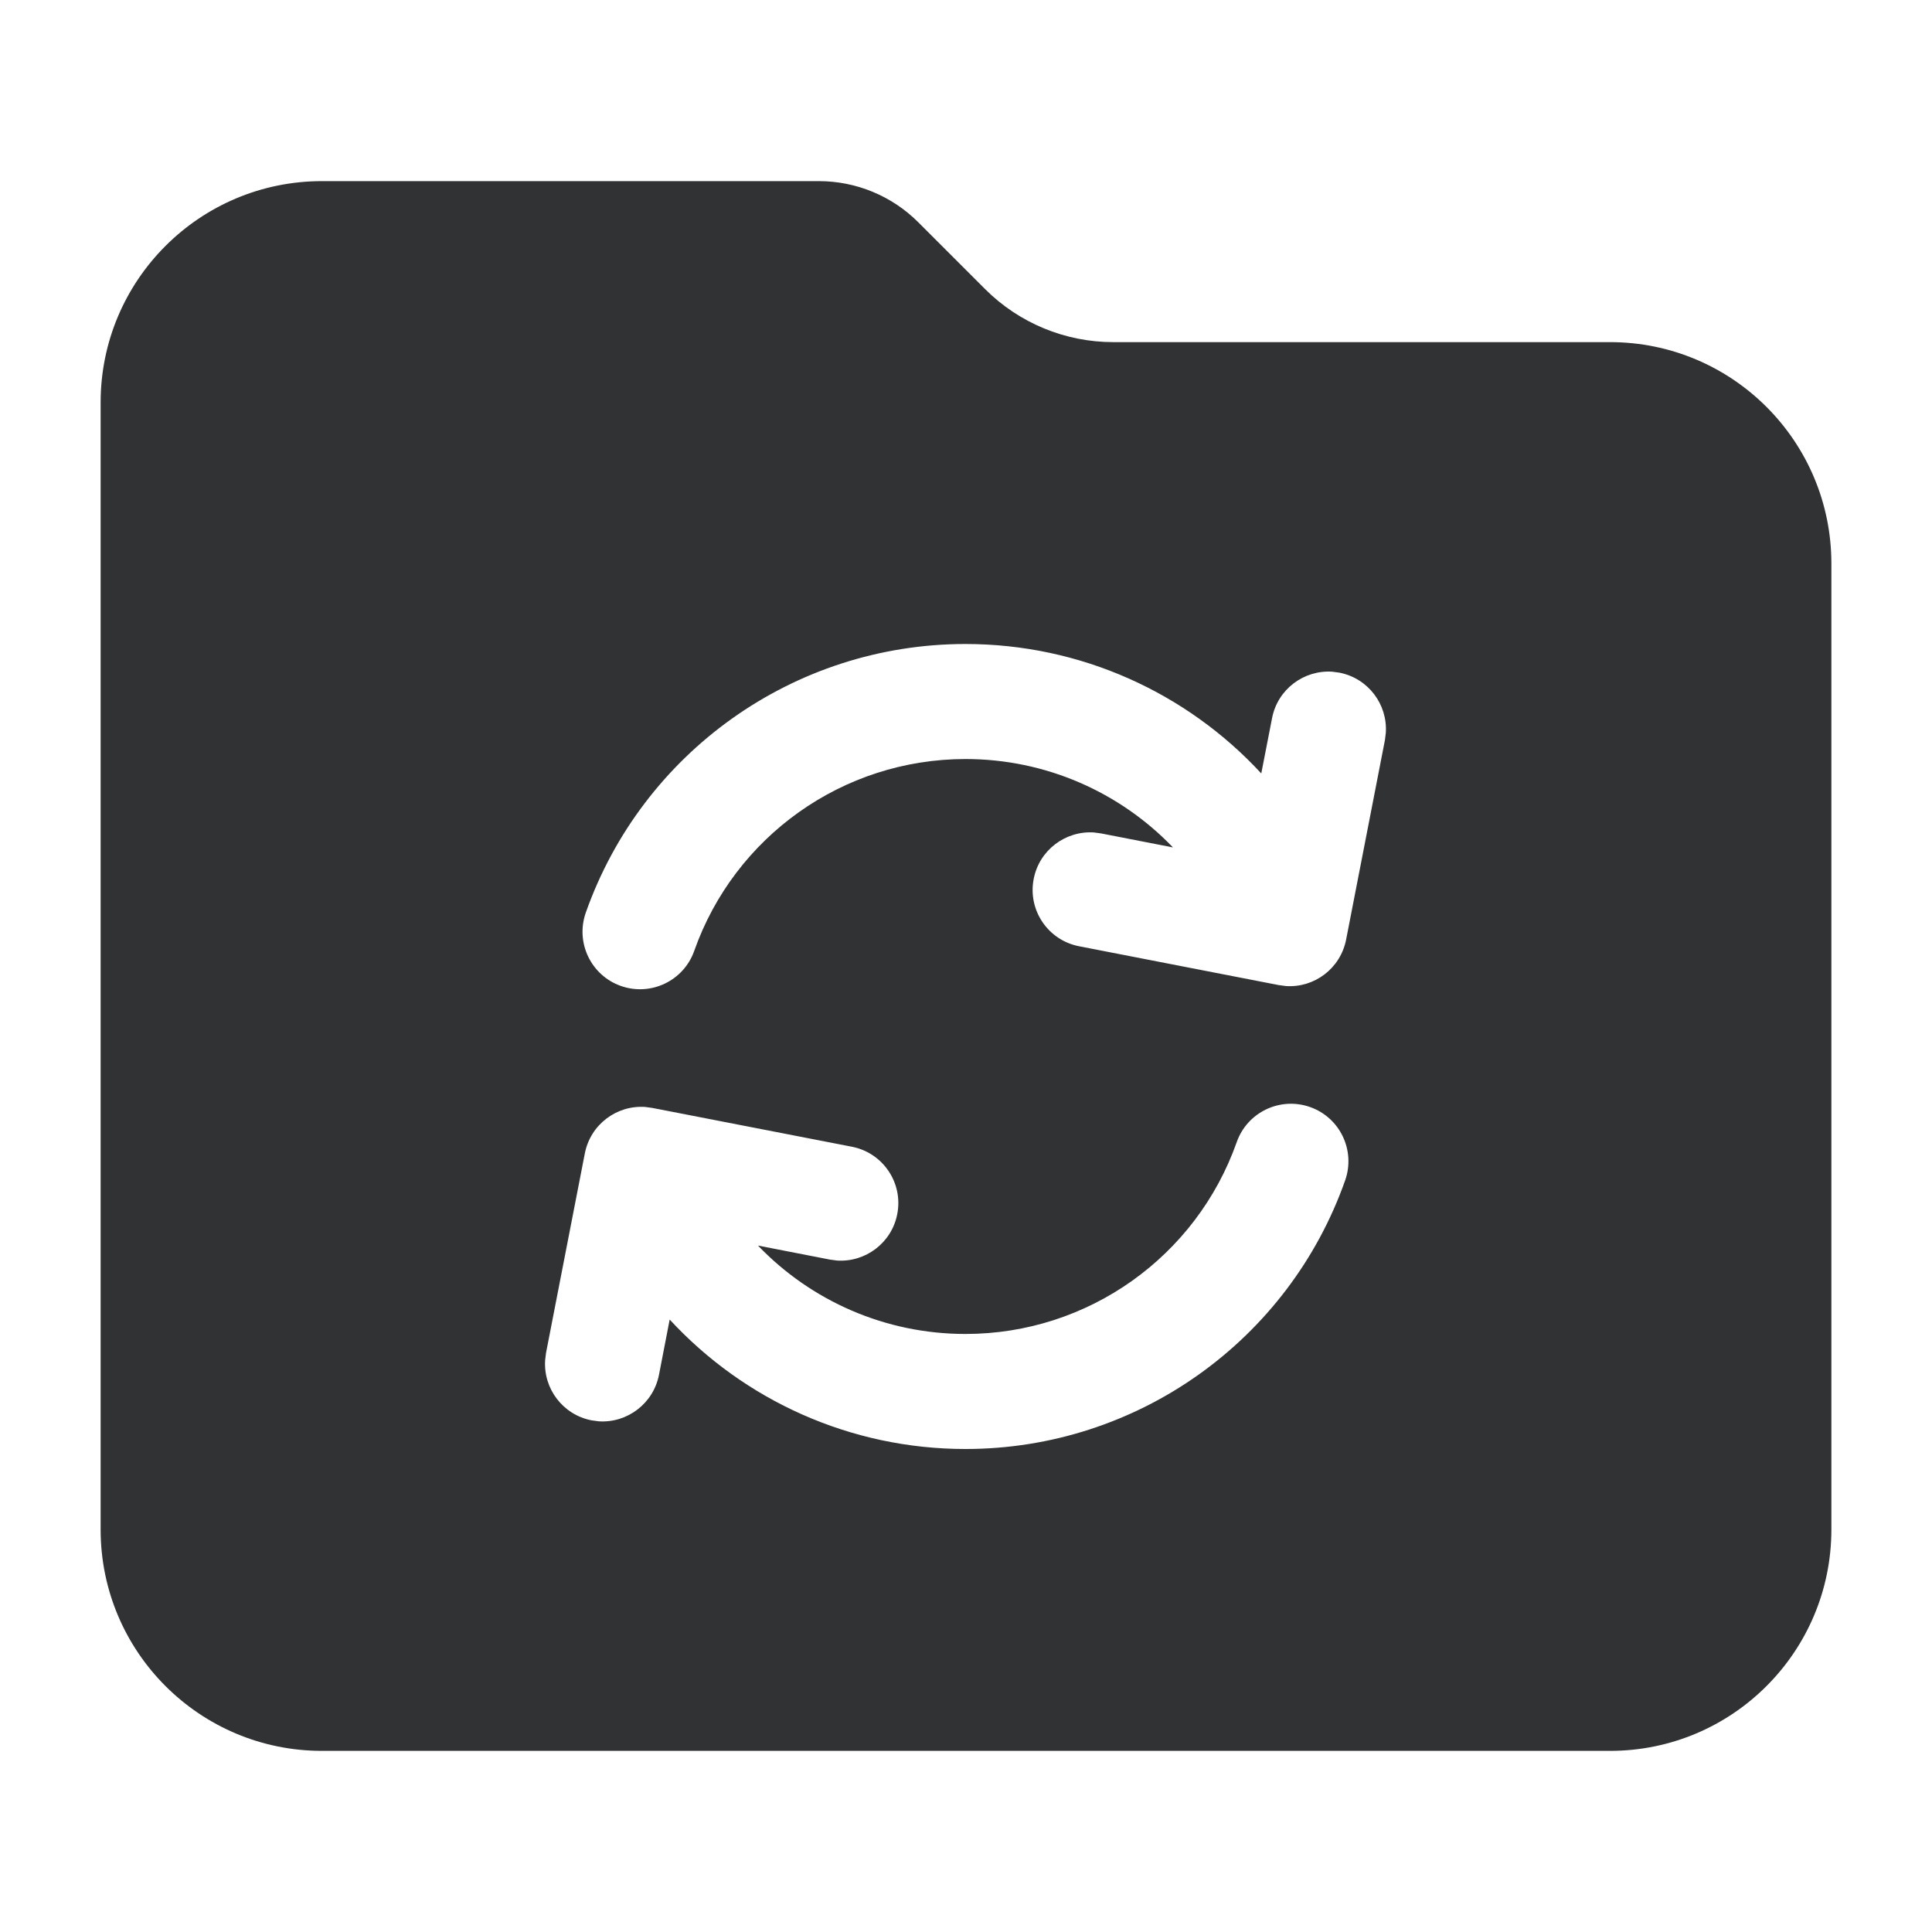 <svg width="24" height="24" viewBox="0 0 24 24" fill="none" xmlns="http://www.w3.org/2000/svg">
    <path fill-rule="evenodd" clip-rule="evenodd"
        d="M1.25 5C1.25 3.481 2.481 2.25 4 2.25H10.172C10.636 2.25 11.081 2.434 11.409 2.763L12.237 3.591C12.659 4.013 13.232 4.25 13.828 4.25H20C21.519 4.25 22.75 5.481 22.75 7V19C22.75 20.519 21.519 21.75 20 21.75H4C2.481 21.75 1.25 20.519 1.25 19V5ZM7.713 12.248C7.341 12.117 7.146 11.709 7.277 11.337C7.977 9.353 9.856 8 11.994 8C13.423 8 14.742 8.605 15.668 9.608L15.802 8.921C15.871 8.563 16.196 8.321 16.55 8.344L16.639 8.356C16.996 8.426 17.239 8.75 17.215 9.105L17.204 9.194L16.722 11.672C16.652 12.03 16.328 12.273 15.974 12.249L15.884 12.237L13.406 11.755C13.018 11.68 12.765 11.305 12.841 10.918C12.91 10.561 13.235 10.318 13.589 10.341L13.678 10.353L14.571 10.527C13.912 9.84 12.99 9.429 11.994 9.429C10.467 9.429 9.124 10.395 8.624 11.812C8.493 12.184 8.085 12.379 7.713 12.248ZM16.71 14.663C16.841 14.291 16.646 13.883 16.274 13.752C15.902 13.621 15.494 13.816 15.363 14.188C14.863 15.605 13.52 16.571 11.993 16.571C10.997 16.571 10.075 16.16 9.416 15.473L10.309 15.647L10.398 15.659C10.752 15.682 11.077 15.439 11.146 15.082C11.222 14.695 10.969 14.32 10.582 14.245L8.103 13.763L8.014 13.751C7.659 13.727 7.335 13.97 7.265 14.328L6.783 16.806L6.772 16.895C6.748 17.25 6.991 17.574 7.348 17.644L7.437 17.656C7.791 17.68 8.116 17.436 8.186 17.079L8.319 16.392C9.245 17.395 10.564 18 11.993 18C14.131 18 16.01 16.647 16.71 14.663Z"
        fill="#303233" />
</svg>
